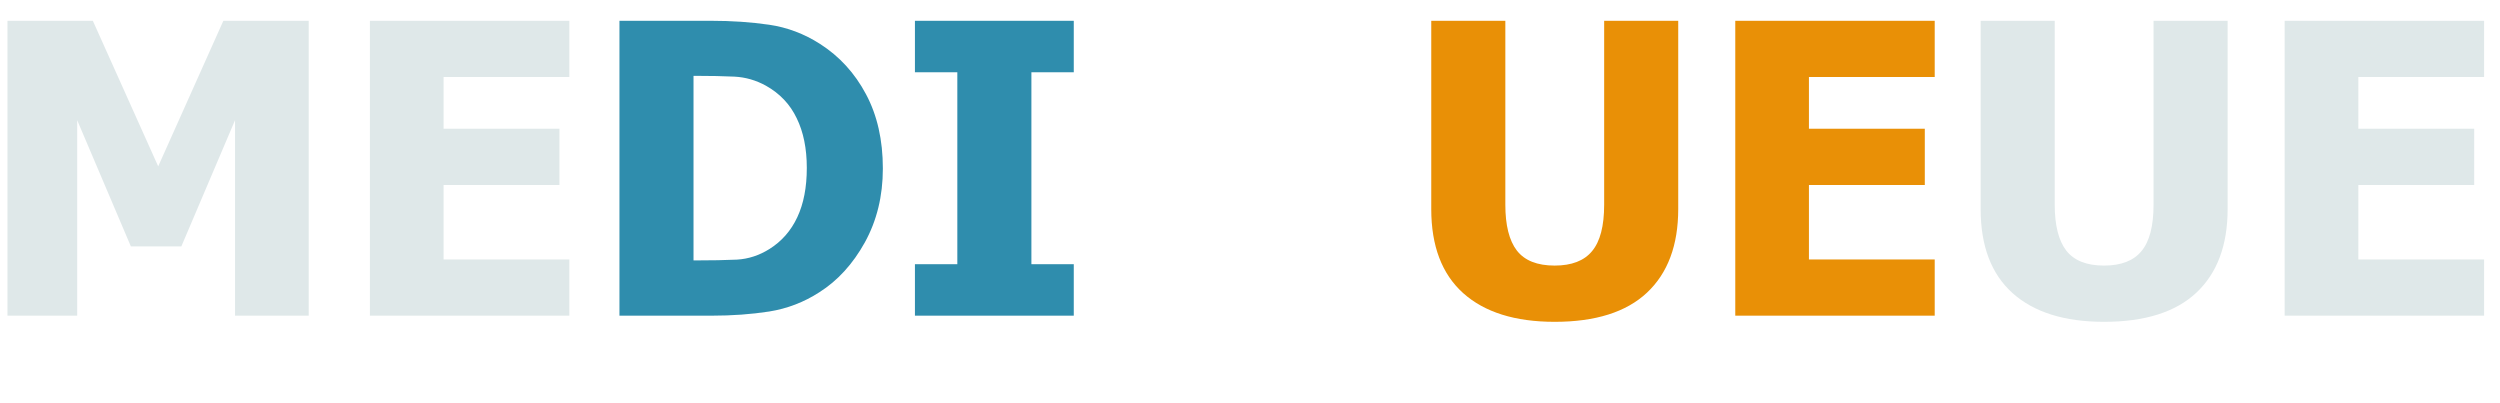 <svg width="155" height="25" viewBox="0 0 155 25" fill="none" xmlns="http://www.w3.org/2000/svg">
<path d="M19.14 19.572H14.572V7.453L11.244 15.275H8.113L4.786 7.453V19.572H0.463V1.289H5.756L9.808 10.314L13.848 1.289H19.14V19.572ZM22.934 19.572V1.289H35.299V4.776H27.502V7.981H34.685V11.468H27.502V16.085H35.299V19.572H22.934ZM130.45 19.953C127.995 19.953 126.104 19.359 124.777 18.172C123.459 16.985 122.8 15.25 122.8 12.966V1.289H127.393V12.696C127.393 13.965 127.63 14.91 128.105 15.532C128.588 16.155 129.37 16.466 130.45 16.466C131.506 16.466 132.28 16.167 132.771 15.569C133.27 14.972 133.52 14.014 133.52 12.696V1.289H138.113V12.954C138.113 15.205 137.466 16.936 136.172 18.148C134.887 19.351 132.98 19.953 130.45 19.953ZM141.649 19.572V1.289H154.014V4.776H146.217V7.981H153.4V11.468H146.217V16.085H154.014V19.572H141.649Z" fill="#DFE8E9"/>
<path d="M54.737 10.449C54.737 12.152 54.365 13.678 53.62 15.029C52.875 16.372 51.933 17.403 50.795 18.123C49.846 18.737 48.81 19.134 47.689 19.314C46.576 19.486 45.389 19.572 44.128 19.572H38.406V1.289H44.079C45.364 1.289 46.567 1.37 47.689 1.534C48.81 1.698 49.862 2.095 50.845 2.725C52.048 3.495 52.998 4.534 53.693 5.844C54.389 7.146 54.737 8.681 54.737 10.449ZM50.022 10.412C50.022 9.209 49.813 8.181 49.396 7.33C48.986 6.47 48.352 5.799 47.492 5.316C46.87 4.972 46.215 4.784 45.528 4.751C44.848 4.719 44.034 4.702 43.084 4.702H42.998V16.146H43.084C44.116 16.146 44.983 16.13 45.687 16.097C46.4 16.056 47.075 15.835 47.713 15.434C48.467 14.959 49.04 14.305 49.432 13.47C49.825 12.634 50.022 11.615 50.022 10.412ZM66.574 19.572H56.726V16.38H59.354V4.481H56.726V1.289H66.574V4.481H63.947V16.38H66.574V19.572Z" fill="#2F8DAD"/>
<path d="M96.388 19.953C93.932 19.953 92.041 19.359 90.715 18.172C89.397 16.985 88.738 15.25 88.738 12.966V1.289H93.331V12.696C93.331 13.965 93.568 14.91 94.043 15.532C94.526 16.155 95.307 16.466 96.388 16.466C97.444 16.466 98.218 16.167 98.709 15.569C99.208 14.972 99.458 14.014 99.458 12.696V1.289H104.05V12.954C104.05 15.205 103.403 16.936 102.11 18.148C100.825 19.351 98.918 19.953 96.388 19.953ZM107.587 19.572V1.289H119.952V4.776H112.154V7.981H119.338V11.468H112.154V16.085H119.952V19.572H107.587Z" fill="#E99006"/>
</svg>
